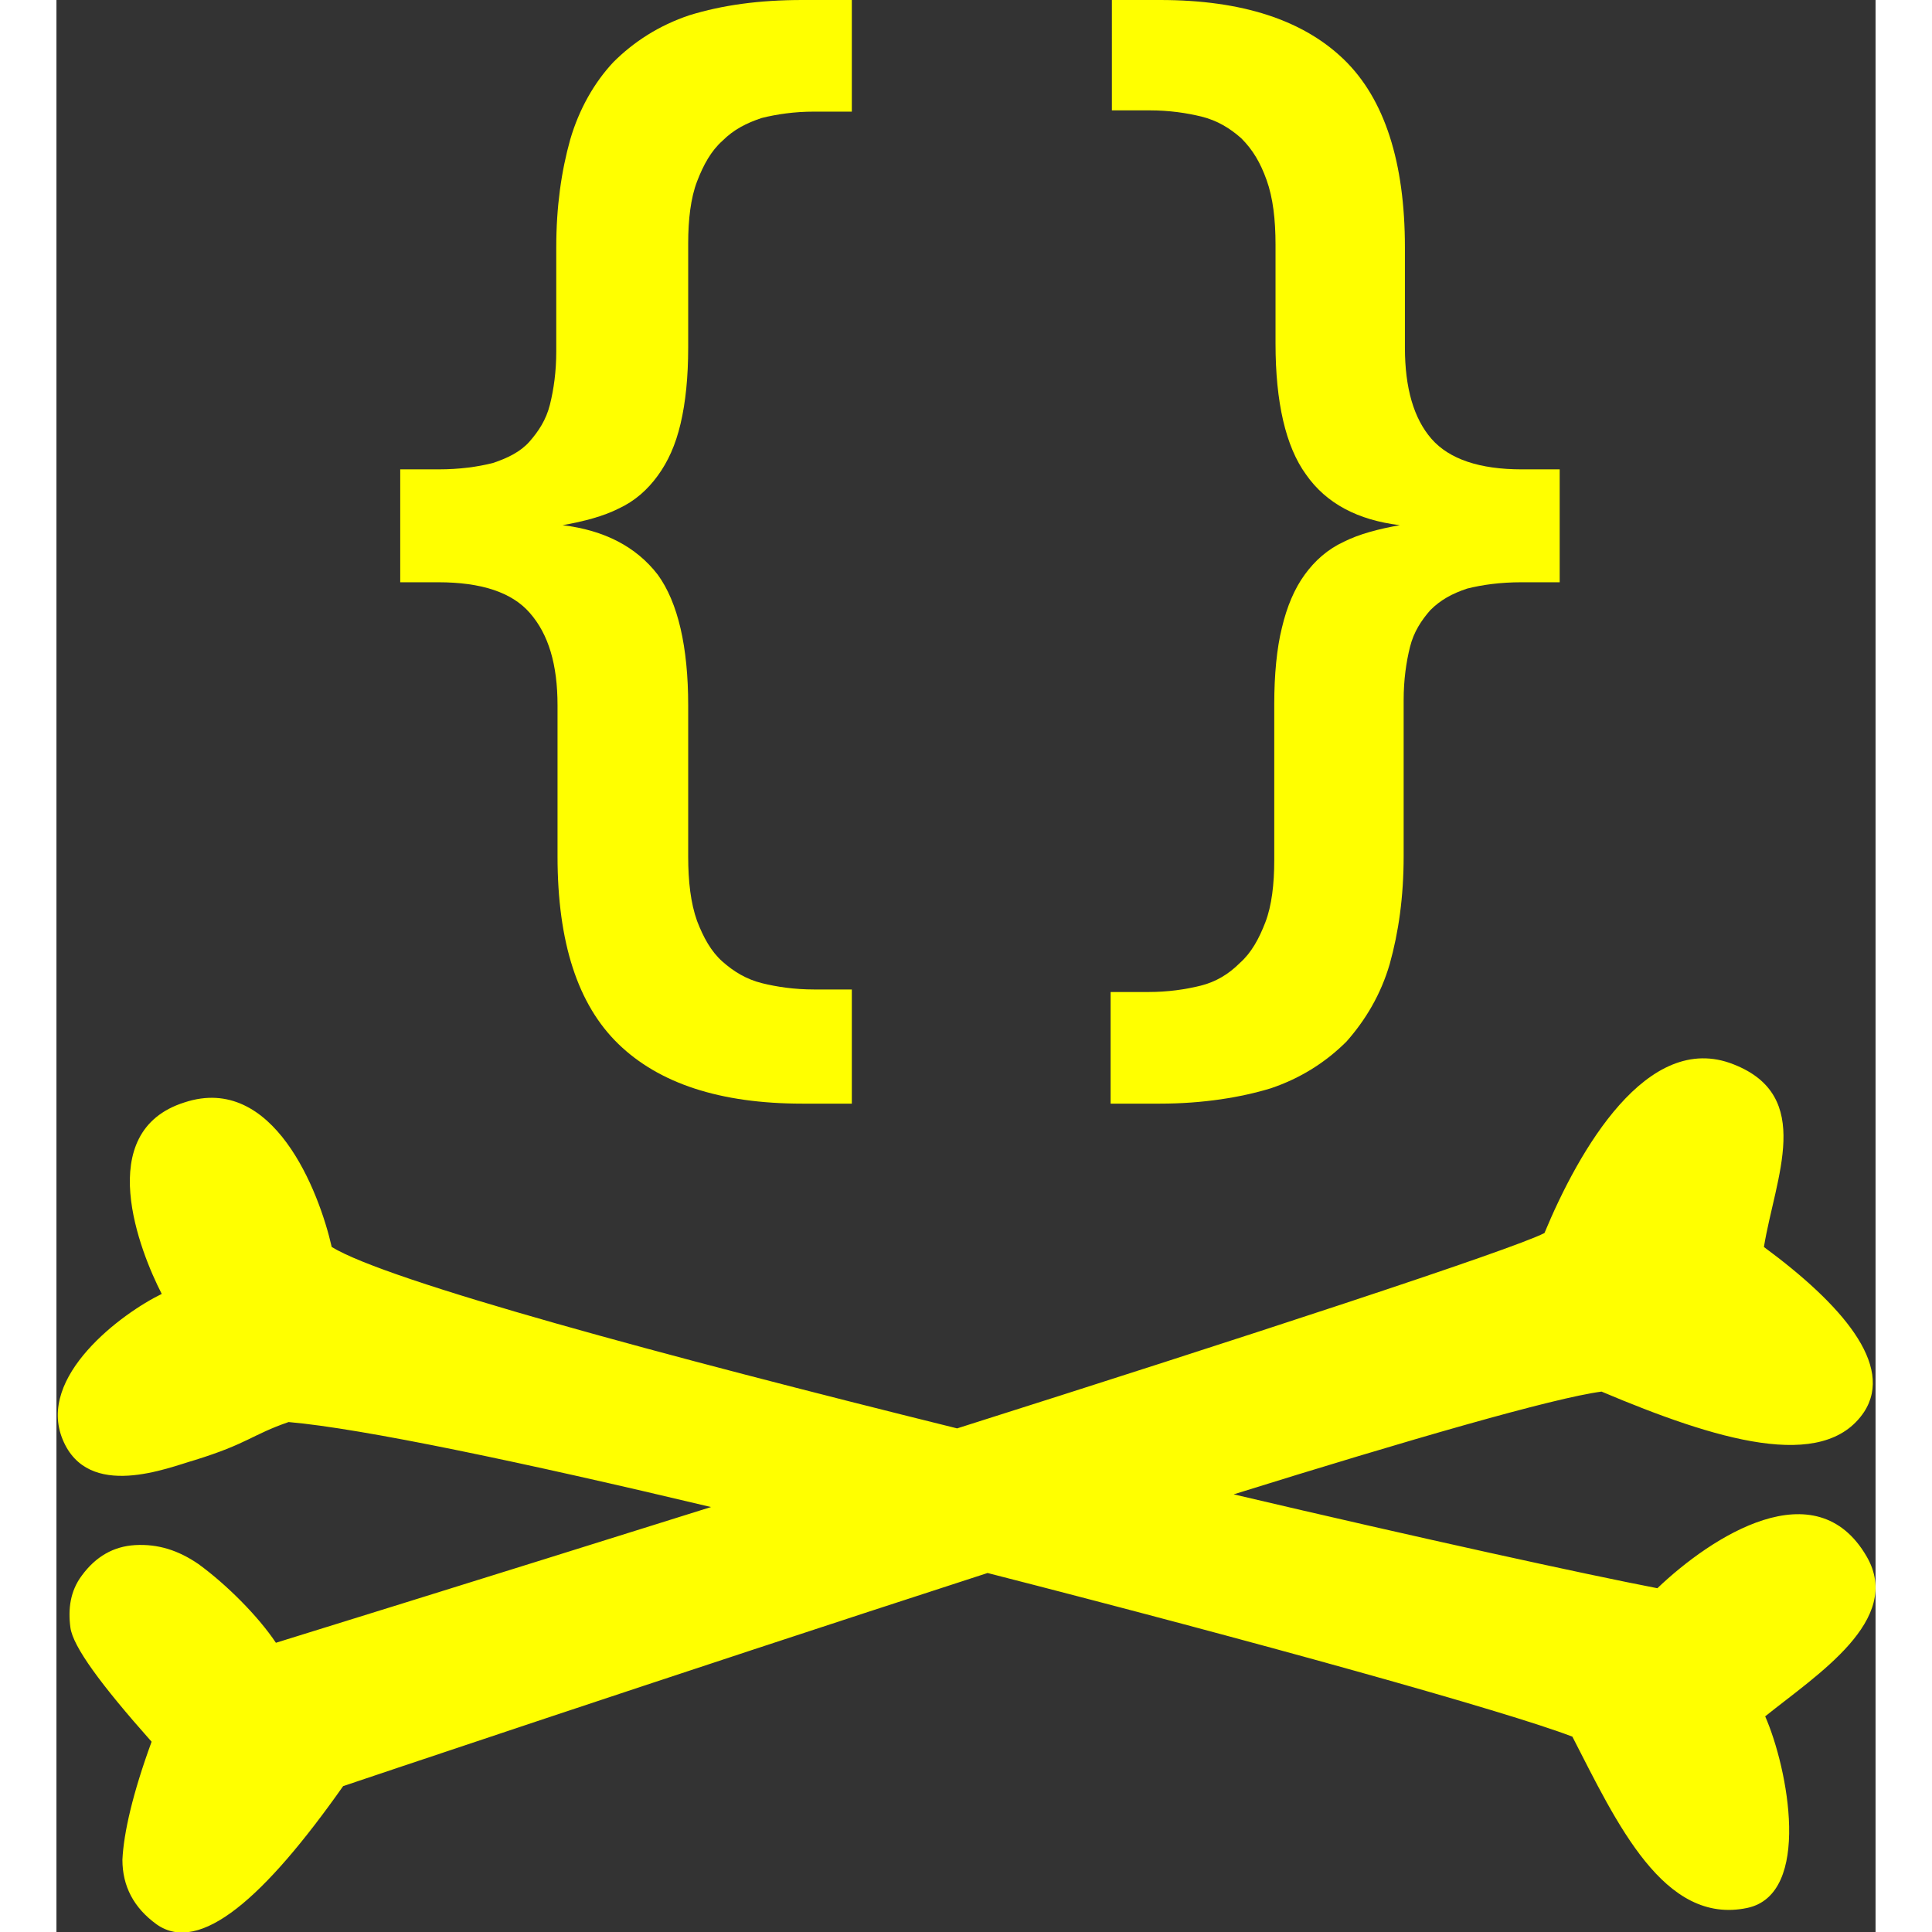 <?xml version="1.0" encoding="utf-8"?>
<svg version="1.0" id="Layer_1" xmlns="http://www.w3.org/2000/svg" width="300px" height="300px" viewBox="0 0 143.4 152.3">
<rect x="0" y="0" width="143.4" height="152.3" fill="#333333" stroke="none"/>
<g fill="yellow">
	<path d="M142.7,122.7c-4-6.9-12.2-1.6-16.5,2.5c-5.7-1.1-18.5-3.9-33.4-7.4c13.8-4.3,25.2-7.6,29-8.1
		c9,3.8,17.5,6.4,20.7,1.6c2.4-3.7-1.8-8.5-7.9-13c0.9-5.5,4-11.9-2.4-14.4c-6.8-2.7-12.2,6.8-14.9,13.3
		c-2.5,1.3-23.9,8.3-46.3,15.4c-23-5.7-44.9-11.6-49.3-14.3c-1-4.4-4.6-13.7-11.6-11.4c-7.3,2.3-3.5,11.8-1.8,15.1
		c-3.1,1.5-9.9,6.5-7.8,11.5c2,4.8,8.3,2.2,10.4,1.6c4.2-1.3,4.5-2,7.4-3c5.8,0.5,18.6,3.2,33.3,6.7c-18.8,5.9-34.3,10.7-34.3,10.7
		c-1.4-2.1-3.9-4.6-6.1-6.2c-1.6-1.1-3.2-1.6-5-1.5c-1.7,0.1-3.1,0.9-4.2,2.4c-0.9,1.2-1.1,2.6-0.9,4.1c0.2,1.5,2.4,4.5,6.4,9
		c-1.5,4.1-2.2,7.2-2.3,9.3c0,2.1,0.9,3.8,2.7,5.1c3.4,2.4,8.5-2.1,14.7-10.9c0,0,25.5-8.6,50.8-16.8c21.1,5.4,40.9,10.9,46.1,12.9
		c3.5,6.8,7.2,14.9,13.8,13.5c5.1-1.1,3.2-11,1.4-15.1C138.8,132,145.6,127.7,142.7,122.7z"/>
	<path d="M58.8,87c-6.5,0-11.3-1.6-14.5-4.7c-3.2-3.1-4.8-8-4.8-14.8V55.6c0-3.2-0.7-5.6-2.2-7.3
		c-1.4-1.6-3.8-2.4-7.2-2.4h-3V37h3c1.7,0,3.1-0.2,4.3-0.5c1.2-0.4,2.2-0.9,2.9-1.7s1.3-1.7,1.6-2.9s0.5-2.6,0.5-4.2v-8.2
		c0-3.2,0.4-6,1.1-8.5c0.7-2.4,1.9-4.5,3.4-6.1c1.6-1.6,3.6-2.9,6-3.7C52.5,0.4,55.4,0,58.8,0h3.9v8.8h-3c-1.5,0-2.9,0.2-4.1,0.5
		c-1.2,0.4-2.2,0.9-3.1,1.8c-0.9,0.8-1.5,1.9-2,3.2c-0.5,1.3-0.7,3-0.7,4.9v8.2c0,2.3-0.2,4.3-0.6,6c-0.4,1.7-1,3-1.8,4.1
		c-0.8,1.1-1.8,2-3.1,2.6c-1.2,0.6-2.7,1-4.4,1.3c3.3,0.4,5.8,1.7,7.5,3.9c1.6,2.2,2.4,5.7,2.4,10.3v11.9c0,2,0.2,3.7,0.7,5.1
		c0.5,1.3,1.1,2.4,2,3.2c0.9,0.8,1.9,1.4,3.1,1.7c1.2,0.3,2.6,0.5,4.1,0.5h3V87H58.8z"/>
	<path d="M87,0c6.5,0,11.3,1.6,14.5,4.7c3.2,3.1,4.8,8.1,4.8,14.8v7.9c0,3.2,0.7,5.6,2.1,7.2
		c1.4,1.6,3.8,2.4,7.1,2.4h3v8.9h-3c-1.7,0-3.1,0.2-4.3,0.5c-1.2,0.4-2.1,0.9-2.9,1.7c-0.7,0.8-1.3,1.7-1.6,2.9s-0.5,2.6-0.5,4.2
		v12.3c0,3.2-0.4,6-1.1,8.5c-0.7,2.4-1.9,4.4-3.4,6.1c-1.6,1.6-3.6,2.9-6,3.7C93.4,86.5,90.4,87,87,87h-3.9v-8.8h3
		c1.5,0,2.9-0.2,4.1-0.5c1.2-0.3,2.2-0.9,3.1-1.8c0.9-0.8,1.5-1.9,2-3.2c0.5-1.3,0.7-3,0.7-4.9V55.5c0-2.3,0.2-4.4,0.6-6
		c0.4-1.7,1-3.1,1.8-4.2c0.8-1.1,1.8-2,3.1-2.6c1.2-0.6,2.7-1,4.4-1.3c-3.3-0.4-5.8-1.7-7.4-4c-1.6-2.2-2.4-5.7-2.4-10.3v-7.8
		c0-2-0.2-3.7-0.7-5.1s-1.1-2.4-2-3.3c-0.9-0.8-1.9-1.4-3.1-1.7c-1.2-0.3-2.6-0.5-4.1-0.5h-3V0H87z"/>
</g>
</svg>
